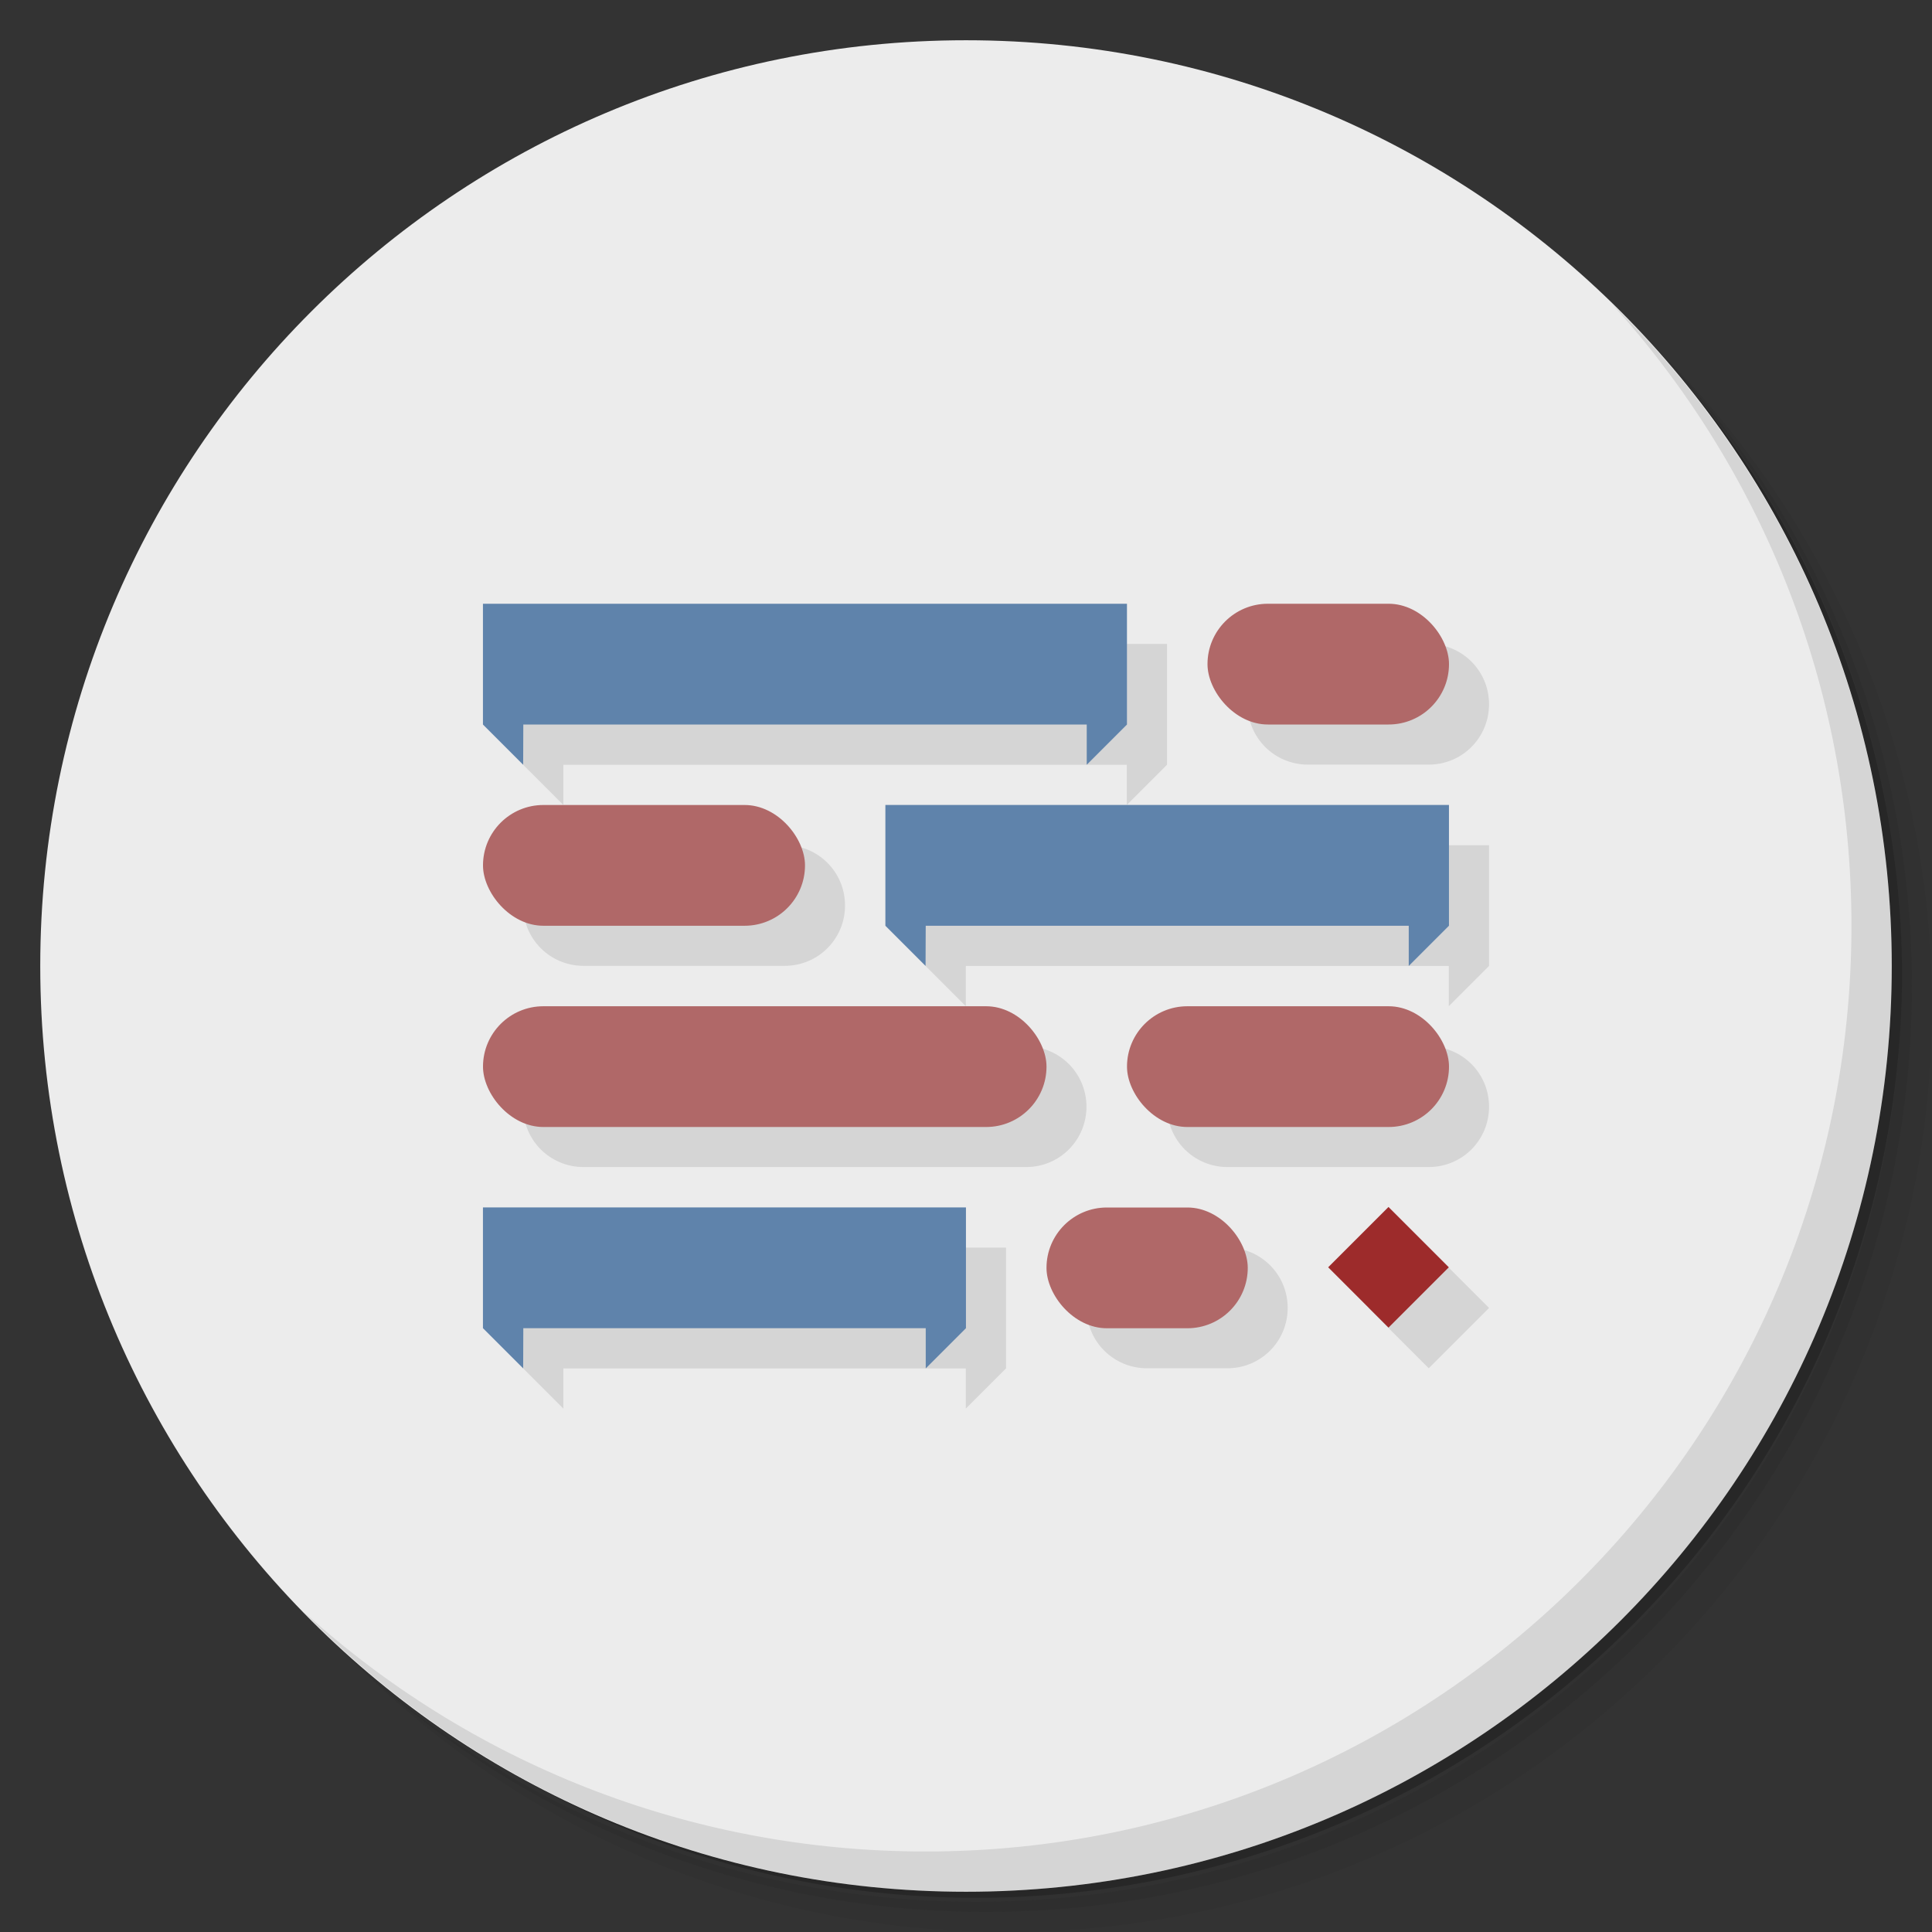 <?xml version="1.0" encoding="UTF-8" standalone="no"?>
<svg
   xmlns:dc="http://purl.org/dc/elements/1.1/"
   xmlns:cc="http://creativecommons.org/ns#"
   xmlns:rdf="http://www.w3.org/1999/02/22-rdf-syntax-ns#"
   xmlns:svg="http://www.w3.org/2000/svg"
   xmlns="http://www.w3.org/2000/svg"
   xmlns:sodipodi="http://sodipodi.sourceforge.net/DTD/sodipodi-0.dtd"
   xmlns:inkscape="http://www.inkscape.org/namespaces/inkscape"
   viewBox="0 0 48 48"
   id="svg2"
   version="1.1"
   inkscape:version="0.91 r13725"
   sodipodi:docname="projectlibre.svg">
  <rect x="0" y="0" width="48" height="48" fill="#333333" stroke="none"/>
  <sodipodi:namedview
     pagecolor="#ffffff"
     bordercolor="#666666"
     borderopacity="1"
     objecttolerance="10"
     gridtolerance="10"
     guidetolerance="10"
     inkscape:pageopacity="0"
     inkscape:pageshadow="2"
     inkscape:window-width="640"
     inkscape:window-height="480"
     id="namedview53"
     showgrid="false"
     inkscape:zoom="4.9166667"
     inkscape:cx="-5.5932203"
     inkscape:cy="24"
     inkscape:current-layer="svg2" />
  <defs
     id="defs4">
    <linearGradient
       id="linearGradient3764"
       x1="1"
       x2="47"
       gradientUnits="userSpaceOnUse"
       gradientTransform="matrix(0,-1,1,0,-1.5e-6,48)">
      <stop
         style="stop-color:#e4e4e4;stop-opacity:1"
         id="stop7" />
      <stop
         offset="1"
         style="stop-color:#eee;stop-opacity:1"
         id="stop9" />
    </linearGradient>
  </defs>
  <g
     id="g11">
    <path
       d="m 36.31 5 c 5.859 4.062 9.688 10.831 9.688 18.5 c 0 12.426 -10.07 22.5 -22.5 22.5 c -7.669 0 -14.438 -3.828 -18.5 -9.688 c 1.037 1.822 2.306 3.499 3.781 4.969 c 4.085 3.712 9.514 5.969 15.469 5.969 c 12.703 0 23 -10.298 23 -23 c 0 -5.954 -2.256 -11.384 -5.969 -15.469 c -1.469 -1.475 -3.147 -2.744 -4.969 -3.781 z m 4.969 3.781 c 3.854 4.113 6.219 9.637 6.219 15.719 c 0 12.703 -10.297 23 -23 23 c -6.081 0 -11.606 -2.364 -15.719 -6.219 c 4.16 4.144 9.883 6.719 16.219 6.719 c 12.703 0 23 -10.298 23 -23 c 0 -6.335 -2.575 -12.06 -6.719 -16.219 z"
       style="opacity:0.05"
       id="path13" />
    <path
       d="m 41.28 8.781 c 3.712 4.085 5.969 9.514 5.969 15.469 c 0 12.703 -10.297 23 -23 23 c -5.954 0 -11.384 -2.256 -15.469 -5.969 c 4.113 3.854 9.637 6.219 15.719 6.219 c 12.703 0 23 -10.298 23 -23 c 0 -6.081 -2.364 -11.606 -6.219 -15.719 z"
       style="opacity:0.1"
       id="path15" />
    <path
       d="m 31.25 2.375 c 8.615 3.154 14.75 11.417 14.75 21.13 c 0 12.426 -10.07 22.5 -22.5 22.5 c -9.708 0 -17.971 -6.135 -21.12 -14.75 a 23 23 0 0 0 44.875 -7 a 23 23 0 0 0 -16 -21.875 z"
       style="opacity:0.2"
       id="path17" />
  </g>
  <g
     id="g19"
     style="fill:#ececec;fill-opacity:1">
    <path
       d="m 24 1 c 12.703 0 23 10.297 23 23 c 0 12.703 -10.297 23 -23 23 -12.703 0 -23 -10.297 -23 -23 0 -12.703 10.297 -23 23 -23 z"
       style="fill:#ececec;fill-opacity:1"
       id="path21" />
  </g>
  <g
     id="g23">
    <path
       d="m 40.03 7.531 c 3.712 4.084 5.969 9.514 5.969 15.469 0 12.703 -10.297 23 -23 23 c -5.954 0 -11.384 -2.256 -15.469 -5.969 4.178 4.291 10.01 6.969 16.469 6.969 c 12.703 0 23 -10.298 23 -23 0 -6.462 -2.677 -12.291 -6.969 -16.469 z"
       style="opacity:0.1"
       id="path25" />
  </g>
  <g
     transform="translate(-1,3)"
     id="g27">
    <g
       transform="matrix(3.543,0,0,3.543,-4.96e-4,-1.639e-4)"
       id="g29">
      <g
         id="g31">
        <path
           d="m 3.951 3.669 0 0.847 0.282 0.282 0 -0.282 3.951 0 0 0.282 0.282 -0.282 0 -0.847 z m 5.503 0 c -0.235 0 -0.423 0.189 -0.423 0.423 0 0.235 0.189 0.423 0.423 0.423 l 0.847 0 c 0.235 0 0.423 -0.189 0.423 -0.423 0 -0.235 -0.189 -0.423 -0.423 -0.423 z m -5.08 1.411 c -0.235 0 -0.423 0.189 -0.423 0.423 0 0.235 0.189 0.423 0.423 0.423 l 1.411 0 c 0.235 0 0.423 -0.189 0.423 -0.423 0 -0.235 -0.189 -0.423 -0.423 -0.423 z m 2.399 0 0 0.847 0.282 0.282 0 -0.282 3.387 0 0 0.282 0.282 -0.282 0 -0.847 z m -2.399 1.411 c -0.235 0 -0.423 0.189 -0.423 0.423 0 0.235 0.189 0.423 0.423 0.423 l 3.104 0 c 0.235 0 0.423 -0.189 0.423 -0.423 0 -0.235 -0.189 -0.423 -0.423 -0.423 z m 4.516 0 c -0.235 0 -0.423 0.189 -0.423 0.423 0 0.235 0.189 0.423 0.423 0.423 l 1.411 0 c 0.235 0 0.423 -0.189 0.423 -0.423 0 -0.235 -0.189 -0.423 -0.423 -0.423 z m 1.411 1.411 -0.423 0.423 0.423 0.423 0.423 -0.423 z m -6.35 0 0 0.847 0.282 0.282 0 -0.282 2.822 0 0 0.282 0.282 -0.282 0 -0.847 z m 4.374 0 c -0.235 0 -0.423 0.189 -0.423 0.423 0 0.235 0.189 0.423 0.423 0.423 l 0.564 0 c 0.235 0 0.423 -0.189 0.423 -0.423 0 -0.235 -0.189 -0.423 -0.423 -0.423 z"
           style="fill:#000;opacity:0.1;stroke:none;fill-rule:evenodd"
           id="path33" />
        <path
           d="m 3.951 4.516 -0.282 -0.282 0 -0.847 4.516 0 0 0.847 -0.282 0.282 0 -0.282 -3.951 0"
           style="fill:#5f83ab;fill-opacity:1;stroke:none;fill-rule:evenodd"
           id="path35" />
        <path
           d="m 9.596 8.04 0.423 -0.423 0.423 0.423 -0.423 0.423"
           style="fill:#9d2b2b;fill-opacity:1;stroke:none;fill-rule:evenodd"
           id="path37" />
        <path
           d="m 6.773 5.927 -0.282 -0.282 0 -0.847 3.952 0 0 0.847 -0.282 0.282 0 -0.282 -3.387 0"
           style="fill:#5f83ab;fill-opacity:1;stroke:none;fill-rule:evenodd"
           id="path39" />
        <path
           d="m 3.951 8.749 -0.282 -0.282 0 -0.847 3.387 0 0 0.847 -0.282 0.282 0 -0.282 -2.822 0"
           style="fill:#5f83ab;fill-opacity:1;stroke:none;fill-rule:evenodd"
           id="path41" />
      </g>
    </g>
    <rect
       rx="1.5"
       y="12"
       x="31"
       height="3"
       width="6"
       style="fill:#b06868;fill-opacity:1;stroke:none;fill-rule:evenodd"
       id="rect43" />
    <rect
       width="8"
       height="3"
       x="13"
       y="17"
       rx="1.5"
       style="fill:#b06868;fill-opacity:1;stroke:none;fill-rule:evenodd"
       id="rect45" />
    <rect
       rx="1.5"
       y="22"
       x="13"
       height="3"
       width="14"
       style="fill:#b06868;fill-opacity:1;stroke:none;fill-rule:evenodd"
       id="rect47" />
    <rect
       width="8"
       height="3"
       x="29"
       y="22"
       rx="1.5"
       style="fill:#b06868;fill-opacity:1;stroke:none;fill-rule:evenodd"
       id="rect49" />
    <rect
       width="5"
       height="3"
       x="27"
       y="27"
       rx="1.5"
       style="fill:#b06868;fill-opacity:1;stroke:none;fill-rule:evenodd"
       id="rect51" />
  </g>
</svg>
